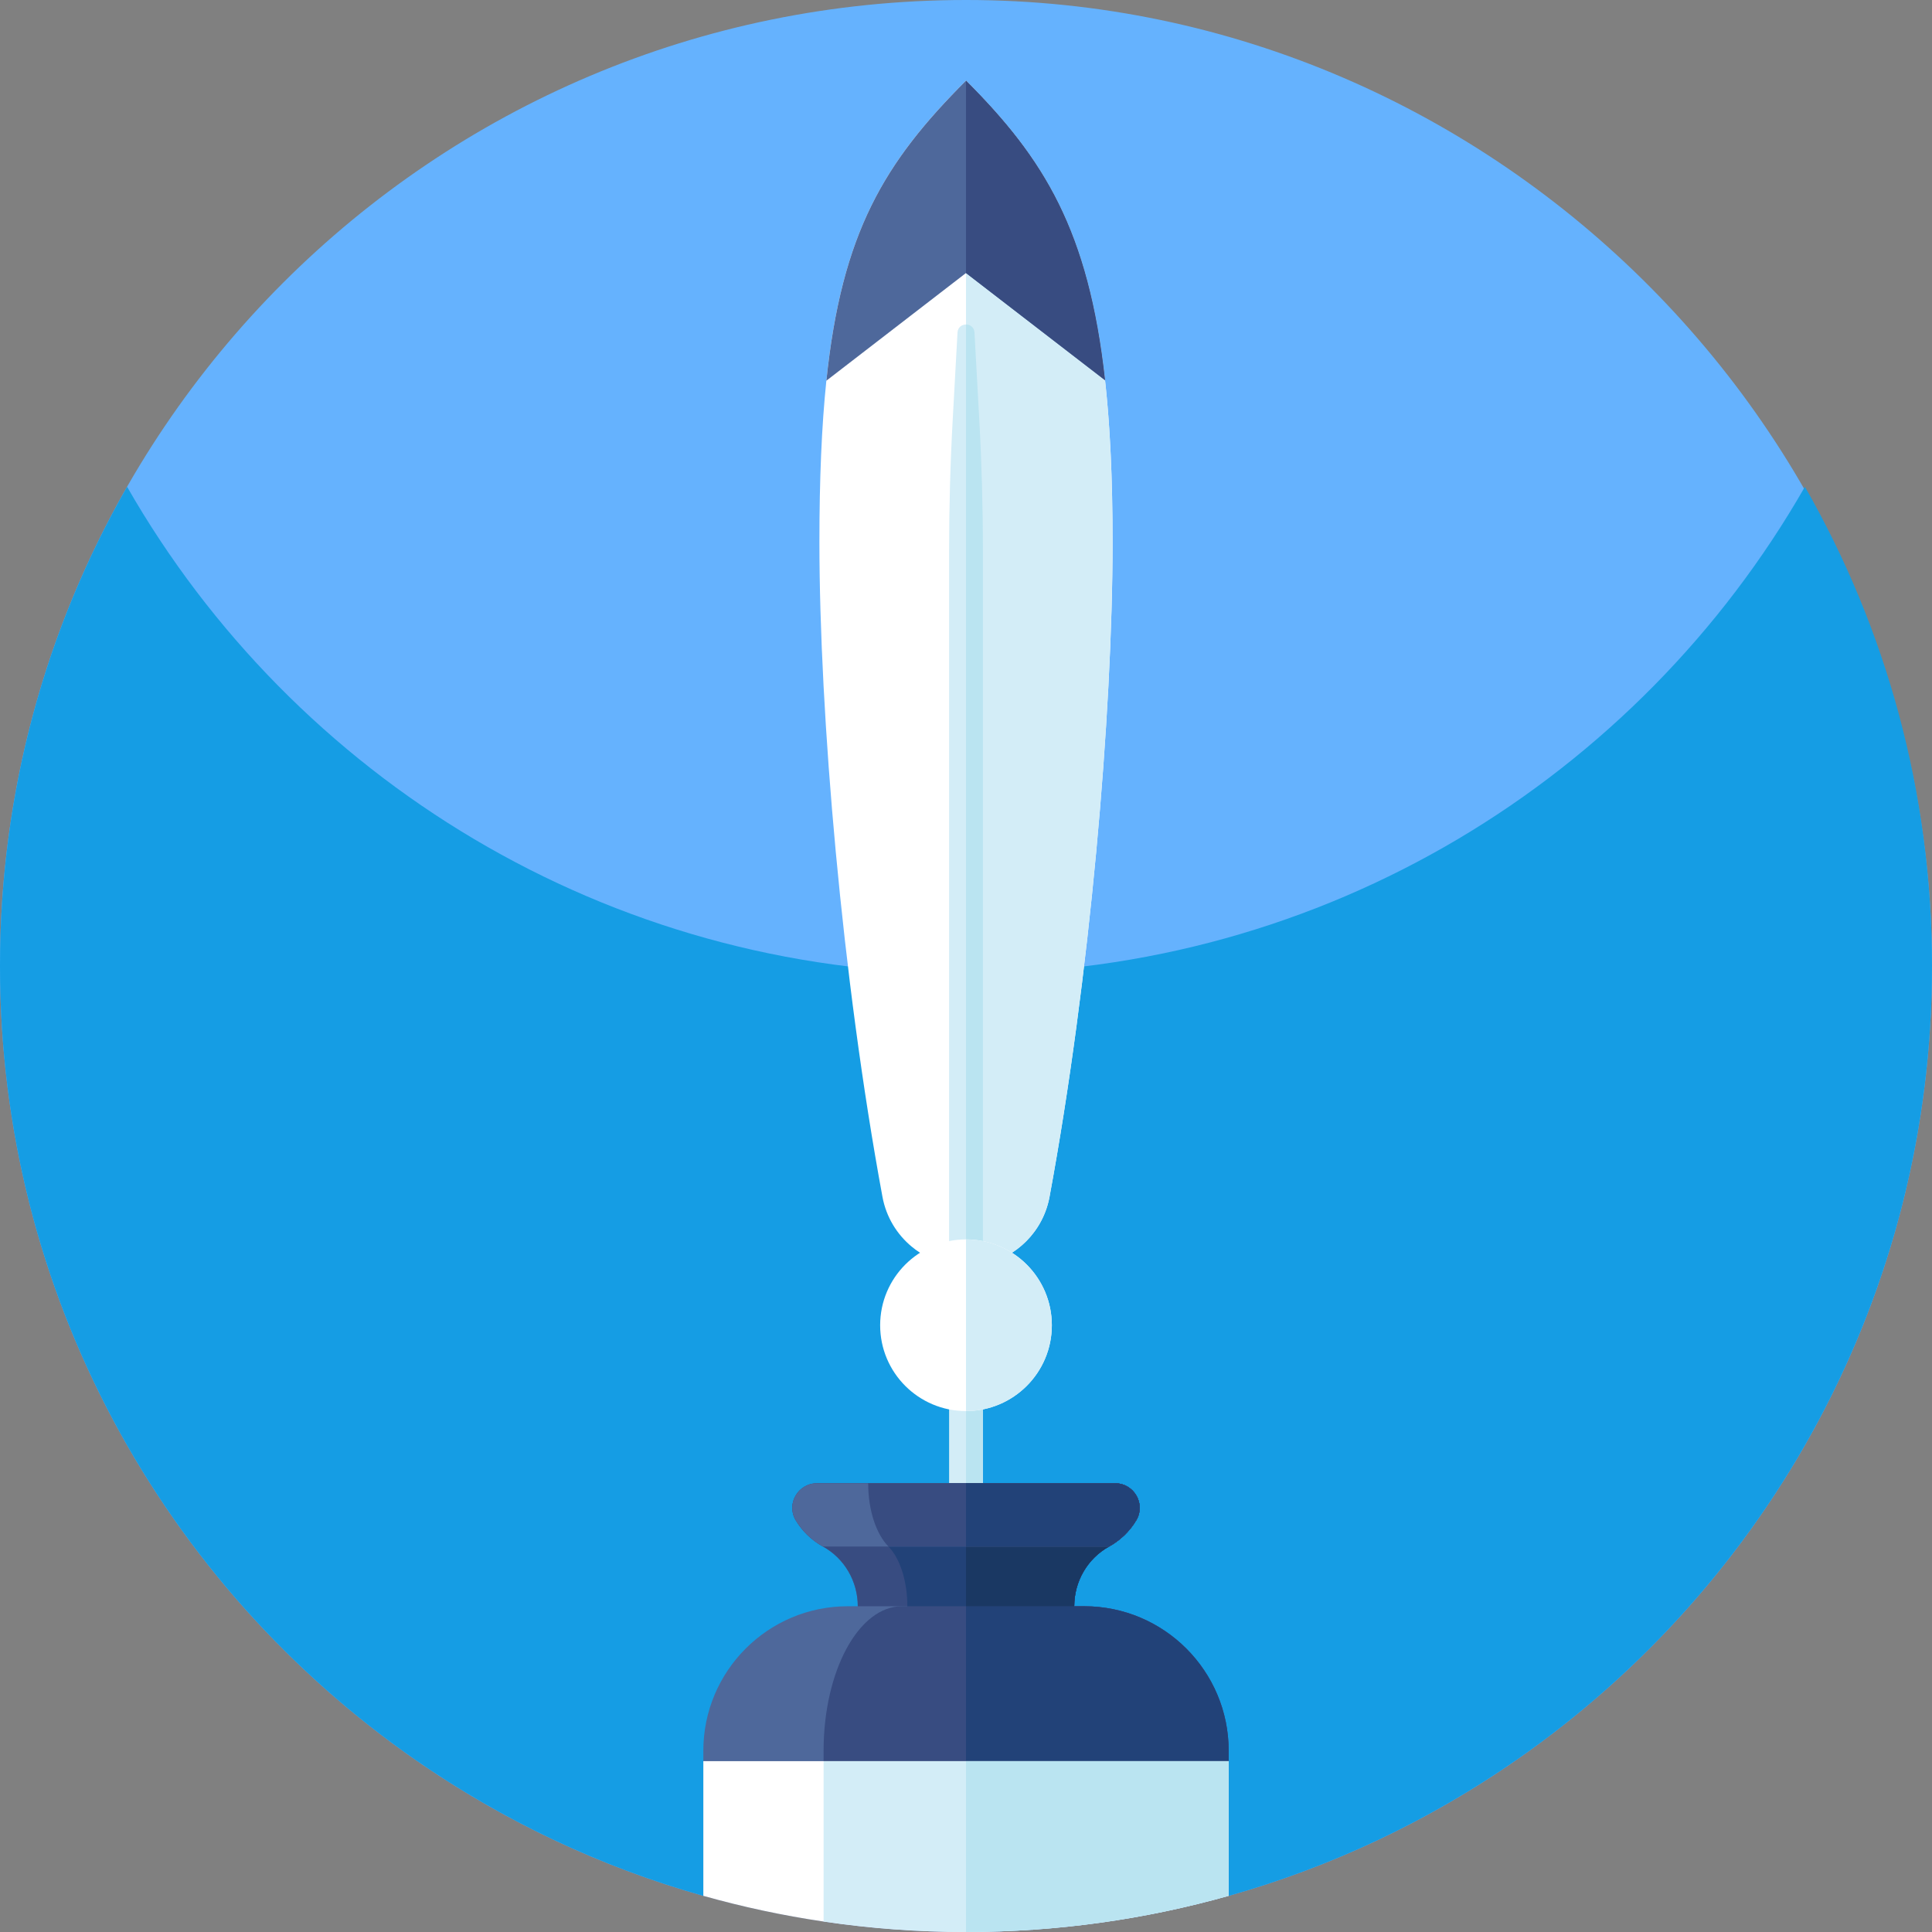 <svg id="Capa_1" enable-background="new 0 0 512 512" height="512" viewBox="0 0 512 512" width="512" xmlns="http://www.w3.org/2000/svg"><rect x="0" y="0" width="512" height="512" fill="#808080" stroke="none"/><g><g><path d="m511.99 258.343c-1.042 116.222-79.537 213.959-186.38 244.077l-.02.003c-46.176 6.355-93.004 6.355-139.18 0l-.02-.003c-107.56-30.32-186.39-129.17-186.39-246.42 0-141.38 114.619-255.999 255.999-256 141.251-.001 257.257 117.098 255.991 258.343z" fill="#65b2fe"/><path d="m512 256c0 87.11-43.52 164.07-110 210.31-23 15.99-48.74 28.32-76.39 36.11h-.01c-46.182 6.357-93.018 6.357-139.2 0h-.01c-27.65-7.79-53.39-20.12-76.39-36.11-66.48-46.24-110-123.2-110-210.31 0-46.22 12.25-89.57 33.68-127 44.12 77.07 127.16 129 222.32 129s178.21-51.93 222.32-129c21.43 37.43 33.68 80.78 33.68 127z" fill="#159de4"/></g><g><g><g><path d="m294.844 143.621c0 45.562-5.991 115.637-16.71 173.56-1.692 9.156-8.808 16.143-17.656 17.934-1.453.299-2.946.448-4.479.448-1.523 0-3.025-.149-4.479-.448-3.702-.747-7.096-2.398-9.913-4.747-3.941-3.264-6.758-7.862-7.743-13.187-10.719-57.923-16.71-127.998-16.71-173.56 0-16.65.587-30.674 1.841-42.736 4.1-39.342 15.387-57.883 37.003-79.52 20.721 20.721 32.485 39.76 36.854 79.4v.01c1.345 12.143 1.992 26.206 1.992 42.846z" fill="#fff"/><g fill="#d3edf7"><path d="m294.844 143.621c0 45.562-5.991 115.637-16.71 173.56-1.971 10.659-11.286 18.382-22.134 18.382v-314.198c27.071 27.071 38.844 51.265 38.844 122.256z"/><path d="m260.479 335.116v114.821c0 1.234-.498 2.349-1.314 3.165-.806.816-1.931 1.314-3.165 1.314-2.478 0-4.479-2.01-4.479-4.479v-114.821c1.453.299 2.956.448 4.479.448 1.533 0 3.026-.15 4.479-.448z"/><path d="m260.479 145.97v189.146c-1.453.299-2.946.448-4.479.448-1.523 0-3.025-.149-4.479-.448v-189.146c0-11.635.319-23.259.965-34.873l1.264-22.97c.08-1.413 1.165-2.13 2.249-2.13 1.085 0 2.17.717 2.249 2.13l1.264 22.97c.648 11.614.967 23.238.967 34.873z"/></g><path d="m260.479 335.116v114.821c0 1.234-.498 2.349-1.314 3.165-.806.816-1.931 1.314-3.165 1.314v-118.852c1.533 0 3.026-.15 4.479-.448z" fill="#bae4f1"/><path d="m260.479 145.97v189.146c-1.453.299-2.946.448-4.479.448v-249.568c1.085 0 2.17.717 2.249 2.13l1.264 22.97c.647 11.615.966 23.239.966 34.874z" fill="#bae4f1"/><path d="m278.751 351.208c0 12.56-10.191 22.741-22.751 22.741s-22.751-10.181-22.751-22.741c0-12.57 10.191-22.751 22.751-22.751s22.751 10.182 22.751 22.751z" fill="#fff"/><path d="m278.751 351.208c0 12.56-10.191 22.741-22.751 22.741v-45.492c12.56 0 22.751 10.182 22.751 22.751z" fill="#d3edf7"/></g><path d="m292.854 100.766-36.854-28.414-37.003 28.534c4.1-39.342 15.387-57.883 37.003-79.52 20.721 20.72 32.485 39.759 36.854 79.4z" fill="#4e689b"/><path d="m292.854 100.766-36.854-28.414v-50.987c20.721 20.721 32.485 39.76 36.854 79.401z" fill="#384c81"/></g><g><g><g><path d="m325.61 463.98v38.44c-22.13 6.24-45.48 9.58-69.61 9.58-12.82 0-25.42-.94-37.74-2.77-10.86-1.6-21.5-3.89-31.87-6.81v-38.44c0-21.15 17.14-38.31 38.3-38.31h2.63c0-6.56-3.5-12.65-9.24-15.82-2.95-1.63-5.43-4.02-7.17-6.9-.01-.03-.03-.06-.05-.09-2.57-4.31.63-9.79 5.66-9.79h78.96c5.02 0 8.23 5.48 5.65 9.79-1.74 2.93-4.23 5.34-7.21 6.99-5.74 3.17-9.24 9.26-9.24 15.82h2.63c21.16 0 38.3 17.16 38.3 38.31z" fill="#4e689b"/><path d="m325.61 463.98v38.44c-22.13 6.24-45.48 9.58-69.61 9.58-12.82 0-25.42-.94-37.74-2.77v-45.25c0-21.15 9.3-38.31 20.77-38.31h1.43c0-6.56-1.9-12.65-5.01-15.82-1.61-1.63-2.95-4.02-3.89-6.9-.95-2.89-1.48-6.27-1.48-9.88h65.4c5.02 0 8.23 5.48 5.65 9.8-1.74 2.92-4.23 5.33-7.21 6.98-5.74 3.17-9.24 9.26-9.24 15.82h2.63c21.16 0 38.3 17.16 38.3 38.31z" fill="#384c81"/><path d="m325.61 463.98v38.44c-22.13 6.24-45.48 9.58-69.61 9.58v-118.93h39.48c5.02 0 8.23 5.48 5.65 9.8-1.74 2.92-4.23 5.33-7.21 6.98-5.74 3.17-9.24 9.26-9.24 15.82h2.63c21.16 0 38.3 17.16 38.3 38.31z" fill="#224278"/><path d="m295.478 393.073c5.026 0 8.229 5.478 5.655 9.794-1.741 2.918-4.235 5.334-7.216 6.978-5.737 3.173-9.237 9.268-9.237 15.825h-57.358c0-6.558-3.501-12.652-9.237-15.825-2.956-1.627-5.435-4.014-7.172-6.895-.017-.029-.035-.058-.052-.087-2.569-4.318.633-9.79 5.657-9.79z" fill="#384c81"/><path d="m295.478 393.073c5.026 0 8.229 5.478 5.655 9.794-1.741 2.918-4.235 5.334-7.216 6.978-5.737 3.173-9.237 9.268-9.237 15.825h-44.222c0-6.558-1.899-12.652-5.012-15.825-1.602-1.627-2.941-4.014-3.888-6.895-.942-2.886-1.481-6.266-1.481-9.877z" fill="#224278"/></g><path d="m295.478 393.073c5.026 0 8.229 5.478 5.655 9.794-1.741 2.918-4.235 5.334-7.216 6.978-5.737 3.173-9.237 9.268-9.237 15.825h-28.68v-32.598h39.478z" fill="#1a3863"/><path d="m301.133 402.867c-1.741 2.918-4.235 5.334-7.216 6.978h-75.833c-2.956-1.627-5.435-4.014-7.172-6.895-.017-.029-.035-.058-.052-.087-2.569-4.318.633-9.79 5.657-9.79h78.962c5.025 0 8.228 5.478 5.654 9.794z" fill="#4e689b"/><path d="m301.133 402.867c-1.741 2.918-4.235 5.334-7.216 6.978h-58.471c-1.602-1.627-2.941-4.014-3.888-6.895-.942-2.886-1.481-6.266-1.481-9.877h65.402c5.025 0 8.228 5.478 5.654 9.794z" fill="#384c81"/><path d="m301.133 402.867c-1.741 2.918-4.235 5.334-7.216 6.978h-37.917v-16.772h39.478c5.026 0 8.229 5.478 5.655 9.794z" fill="#224278"/></g><path d="m325.61 466.72v35.7c-22.13 6.24-45.48 9.58-69.61 9.58-12.82 0-25.42-.94-37.74-2.77-10.86-1.6-21.5-3.89-31.87-6.81v-35.7z" fill="#fff"/><path d="m325.61 466.72v35.7c-22.13 6.24-45.48 9.58-69.61 9.58-12.82 0-25.42-.94-37.74-2.77v-42.51z" fill="#d3edf7"/><path d="m325.61 466.72v35.7c-22.13 6.24-45.48 9.58-69.61 9.58v-45.28z" fill="#bae4f1"/></g></g></g></svg>